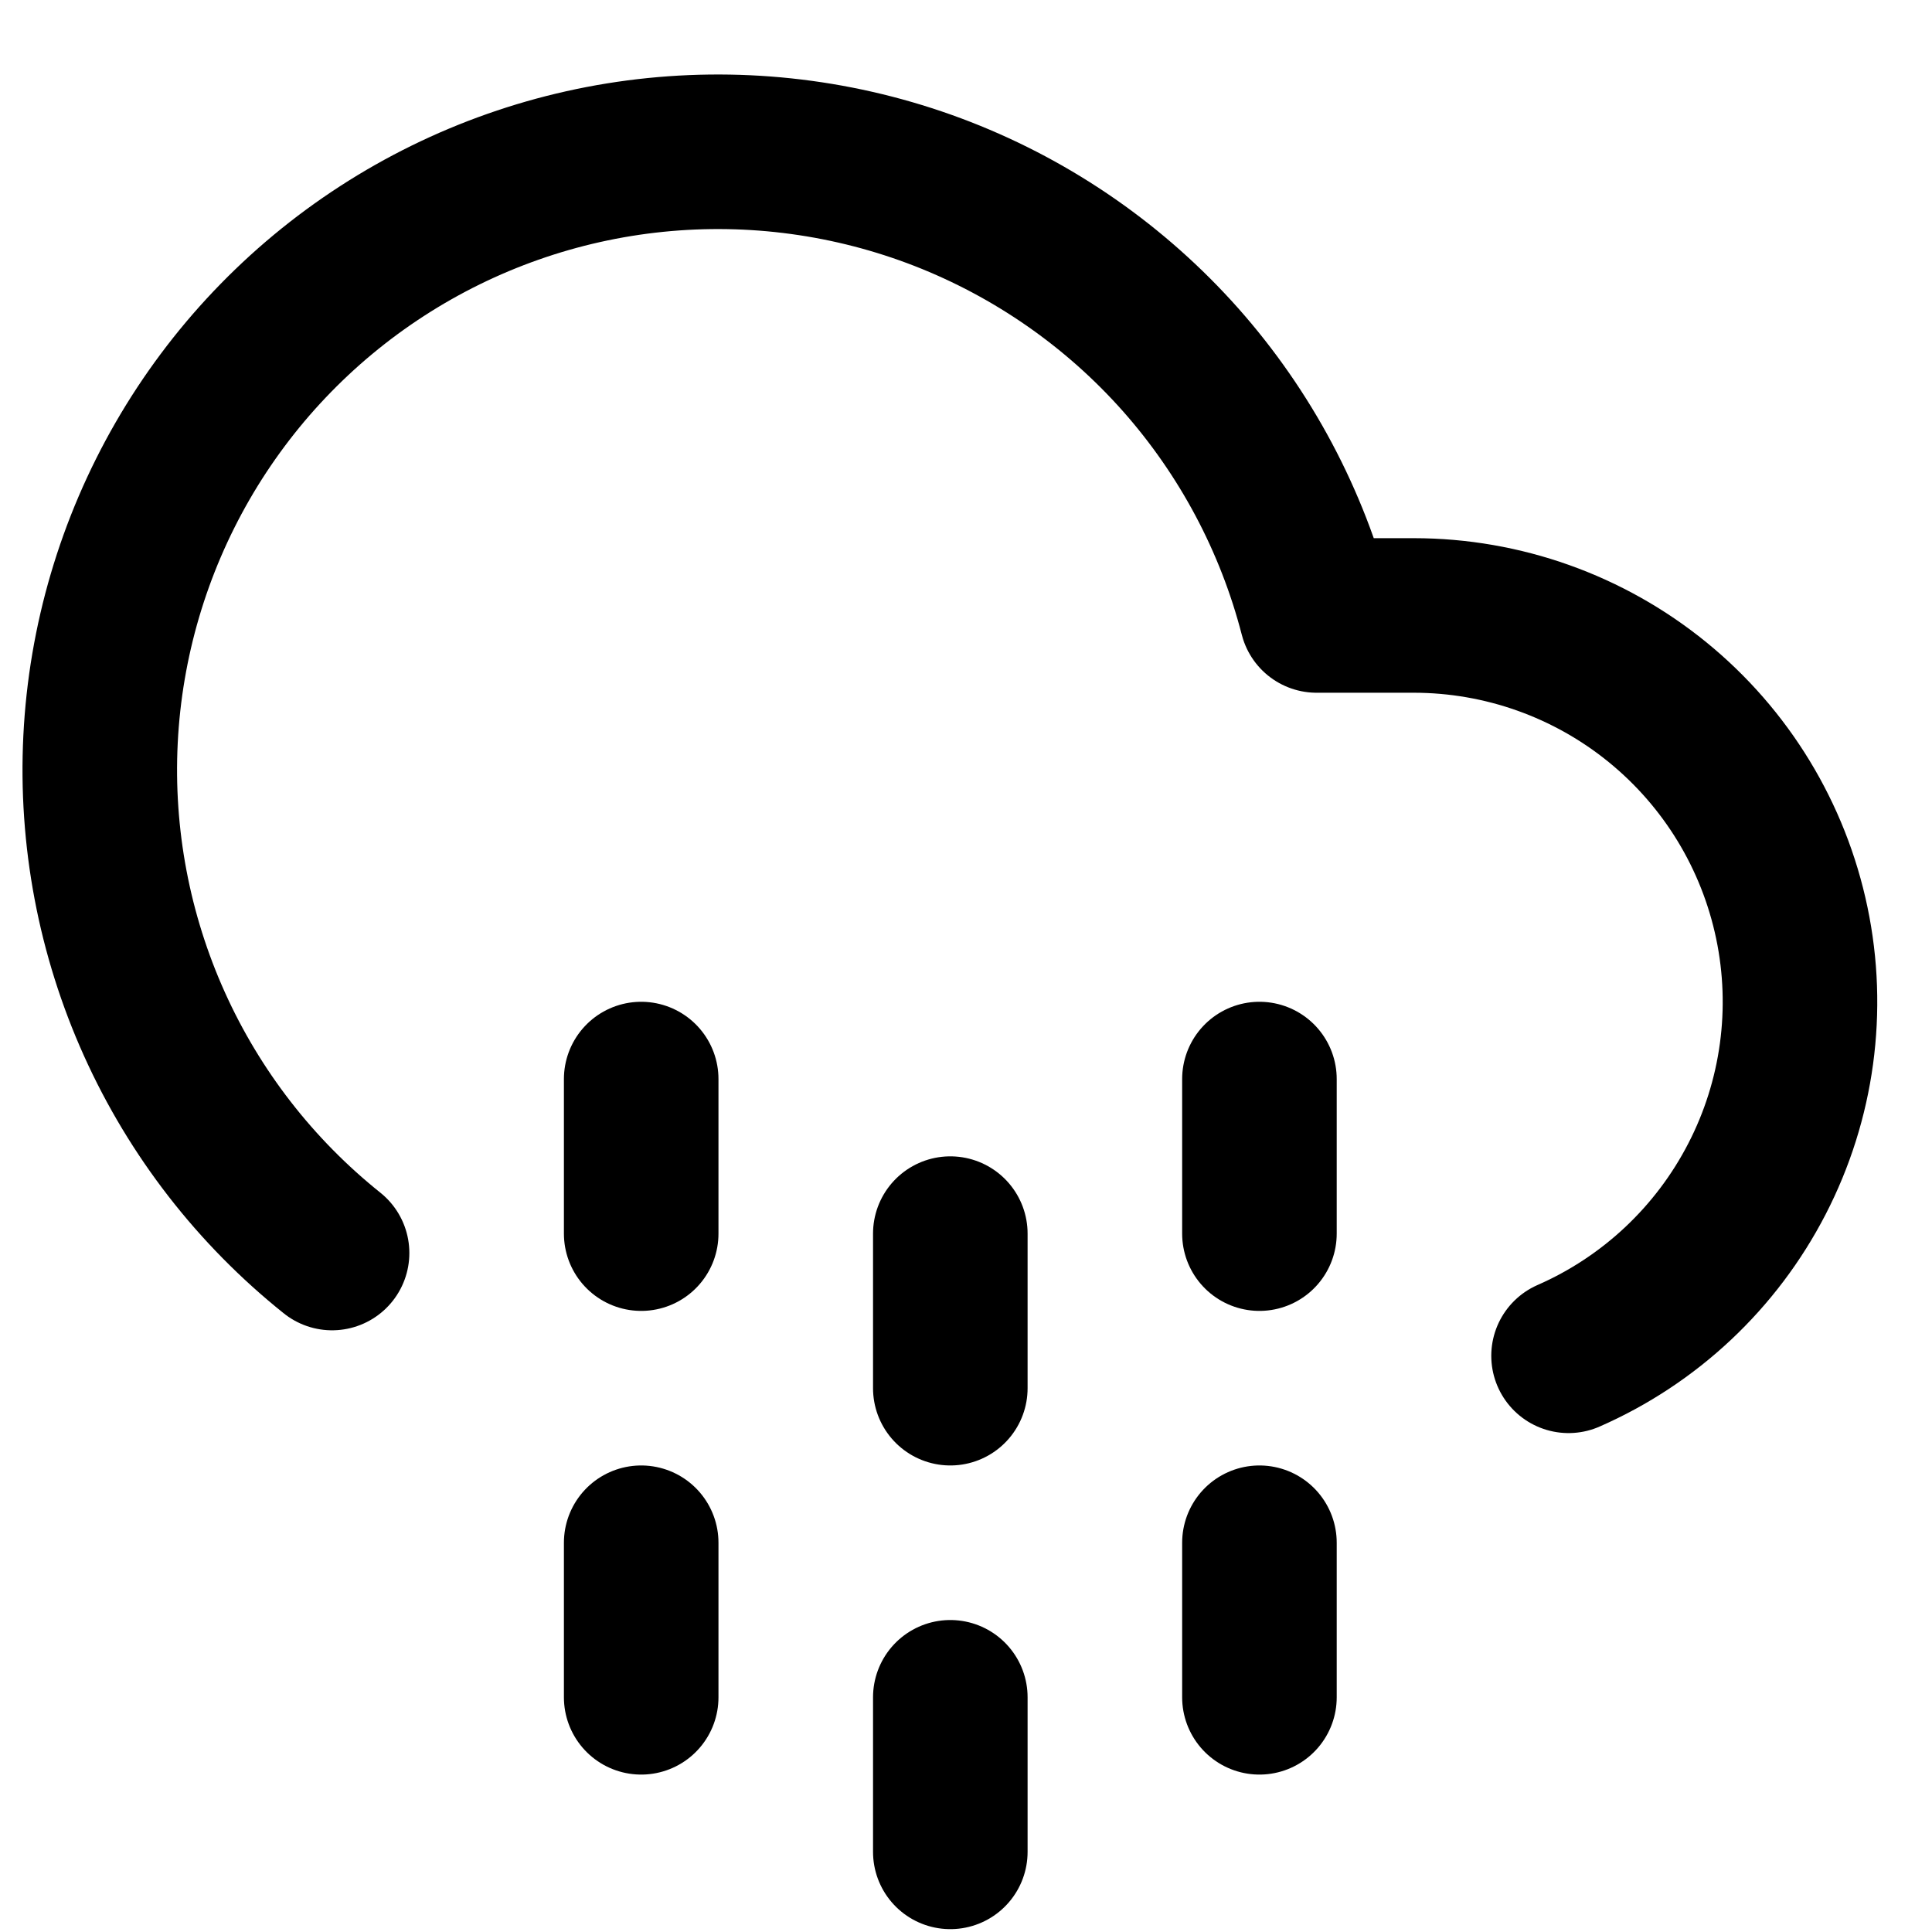 <svg width="25" height="25" viewBox="0 0 25 25" fill="none" xmlns="http://www.w3.org/2000/svg">
<g clip-path="url(#clip0_90_66)">
<path d="M8.297 19.963V21.963" stroke="black" stroke-width="2" stroke-linecap="round" stroke-linejoin="round"/>
<path d="M8.297 13.963V15.963" stroke="black" stroke-width="2" stroke-linecap="round" stroke-linejoin="round"/>
<path d="M16.297 19.963V21.963" stroke="black" stroke-width="2" stroke-linecap="round" stroke-linejoin="round"/>
<path d="M16.297 13.963V15.963" stroke="black" stroke-width="2" stroke-linecap="round" stroke-linejoin="round"/>
<path d="M12.297 21.963V23.963" stroke="black" stroke-width="2" stroke-linecap="round" stroke-linejoin="round"/>
<path d="M12.297 15.963V17.963" stroke="black" stroke-width="2" stroke-linecap="round" stroke-linejoin="round"/>
<path d="M20.297 17.544C21.349 17.083 22.209 16.275 22.735 15.255C23.262 14.235 23.421 13.065 23.186 11.942C22.951 10.818 22.338 9.81 21.447 9.085C20.557 8.361 19.445 7.965 18.297 7.964H17.037C16.72 6.736 16.116 5.602 15.275 4.653C14.433 3.705 13.378 2.971 12.197 2.51C11.016 2.05 9.742 1.877 8.481 2.005C7.22 2.133 6.007 2.56 4.943 3.249C3.879 3.938 2.994 4.87 2.361 5.968C1.728 7.067 1.364 8.3 1.301 9.566C1.238 10.832 1.477 12.095 1.998 13.251C2.519 14.407 3.307 15.422 4.297 16.214" stroke="black" stroke-width="2" stroke-linecap="round" stroke-linejoin="round"/>
</g>
<defs>
<clipPath id="clip0_90_66">
<rect width="24" height="24" fill="white" transform="translate(0.297 0.963)"/>
</clipPath>
</defs>
</svg>
